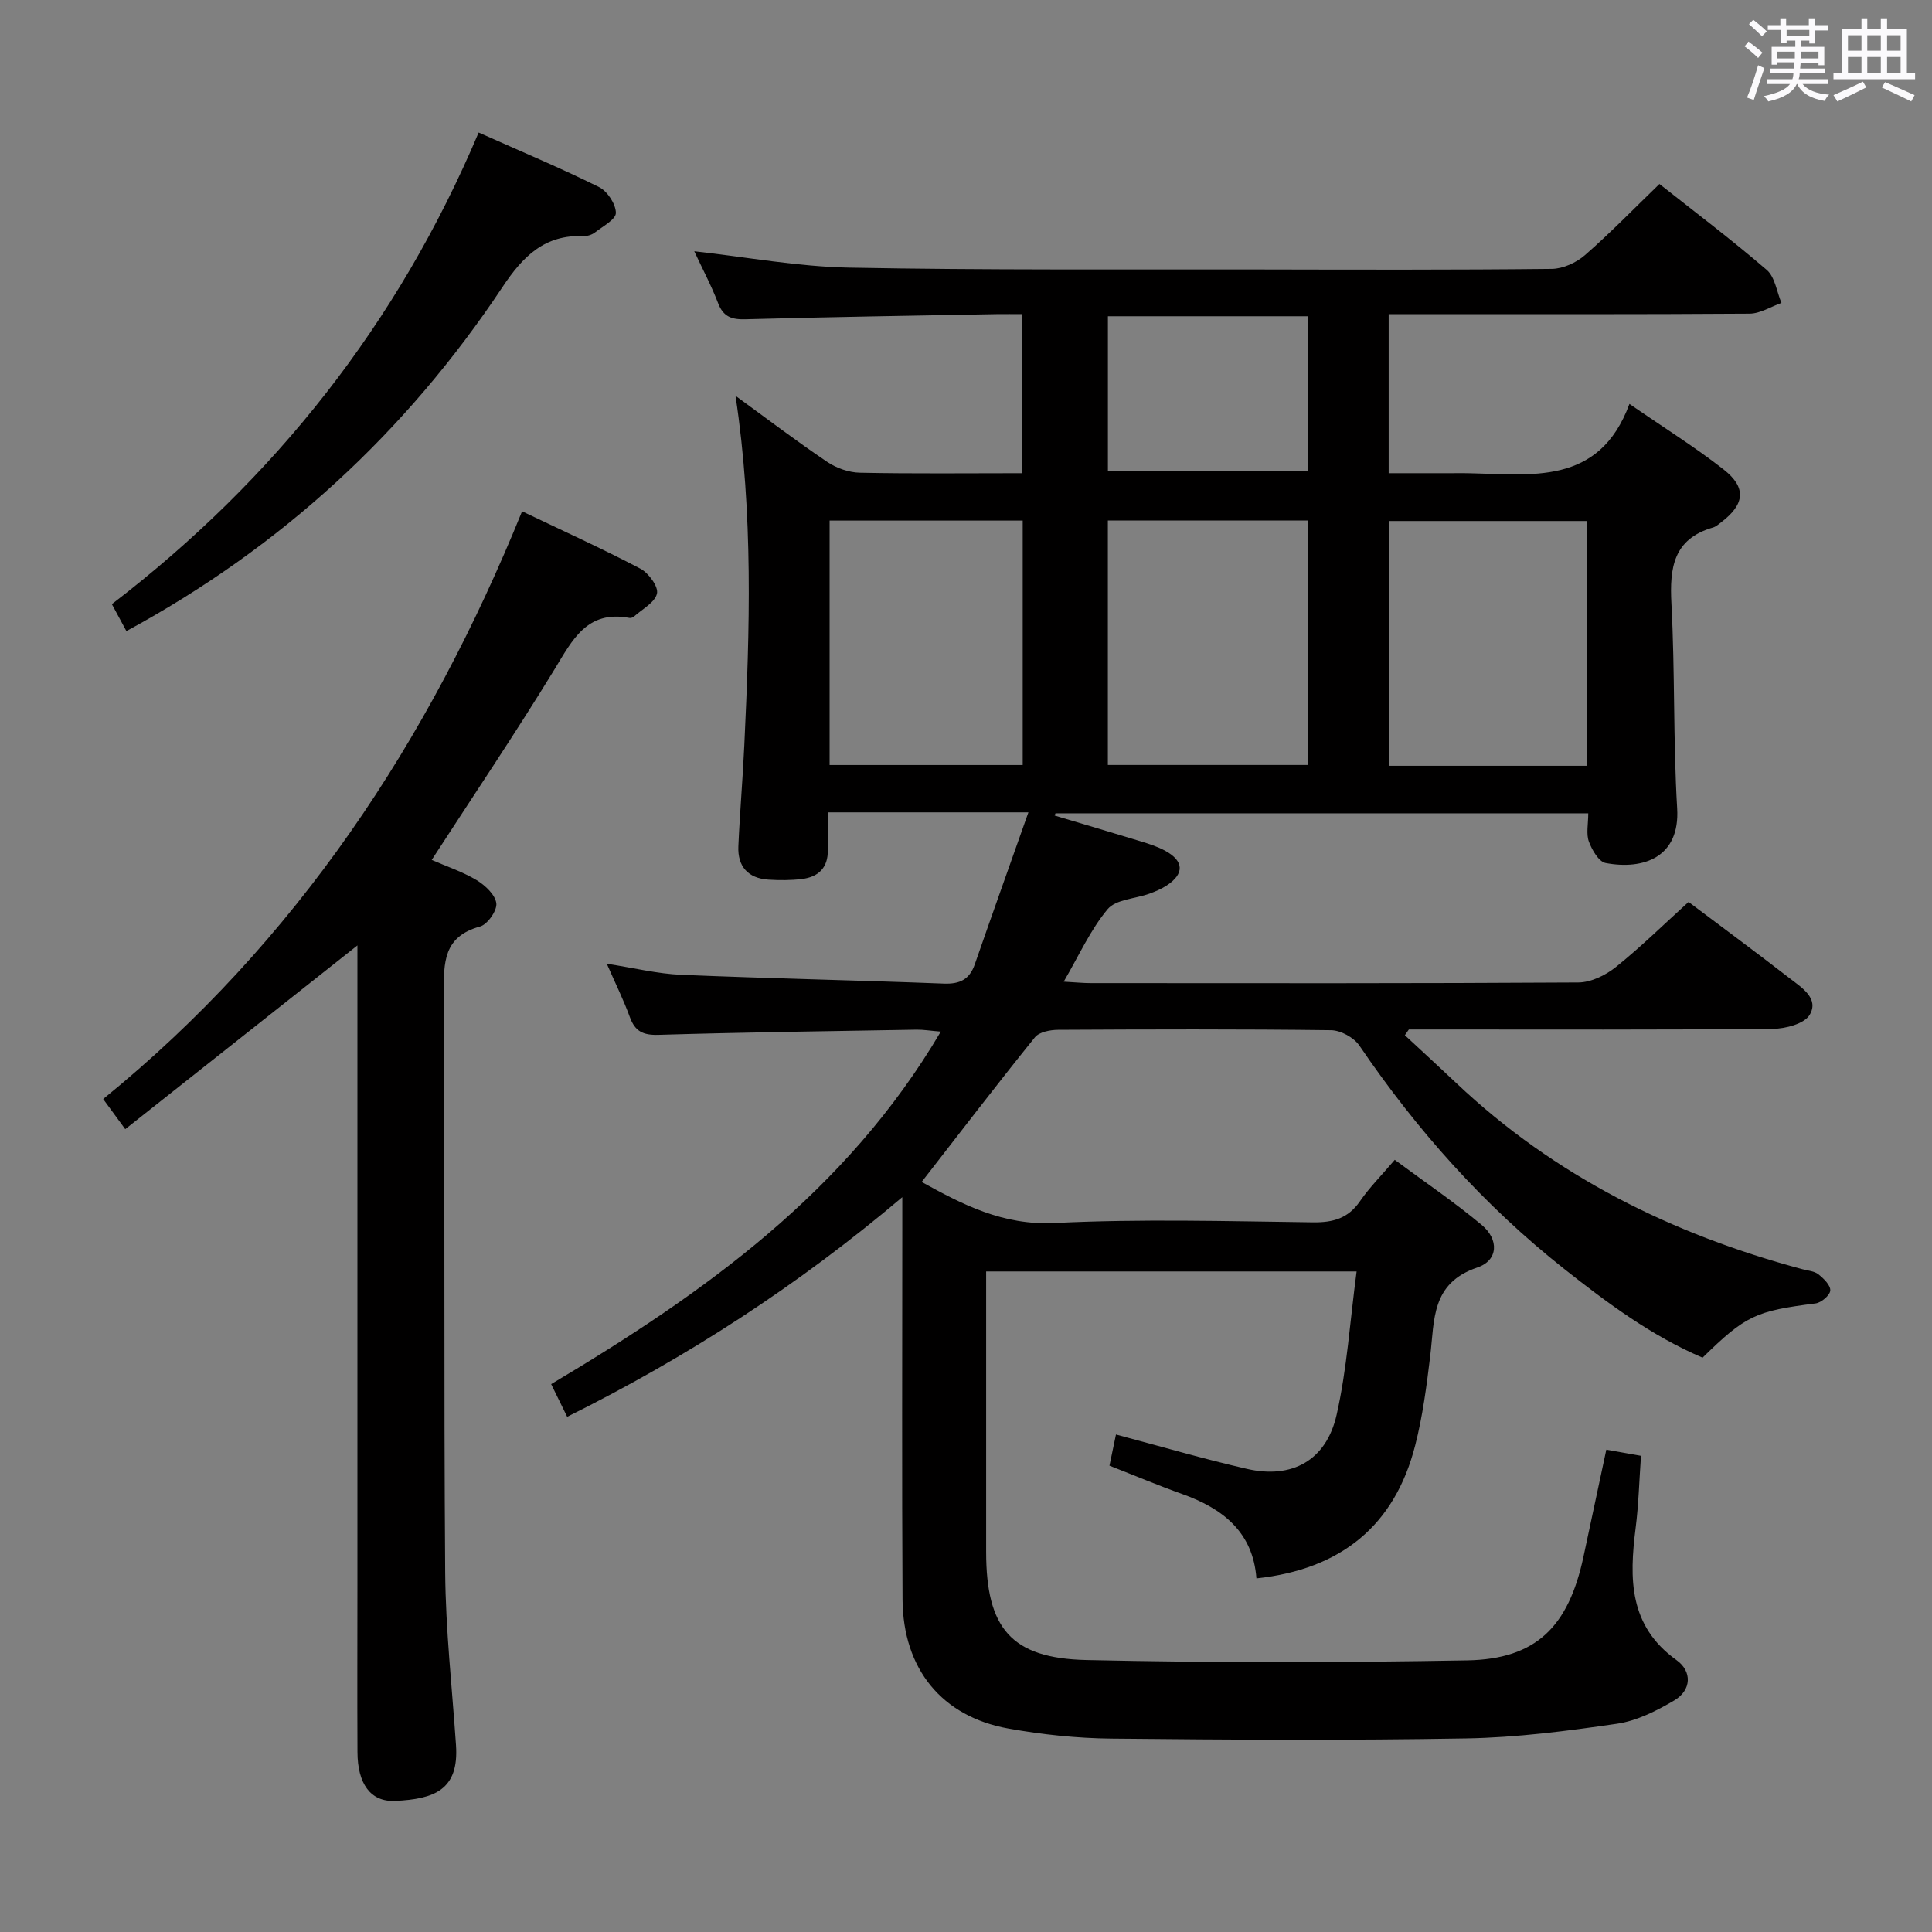 <svg enable-background="new 0 0 400 400" viewBox="0 0 400 400" xmlns="http://www.w3.org/2000/svg"><rect x="0" y="0" width="400" height="400" fill="#808080" stroke="none"/><path d="m361.2 9.6.8-1c.9.7 1.9 1.4 2.9 2.3l-.9 1.1c-1-1-2-1.8-2.8-2.4zm.5 10.6c.9-2.1 1.6-4.3 2.3-6.7.4.2.8.4 1.3.6-.7 2.1-1.5 4.3-2.2 6.6zm.4-15.2.9-.9c1 .8 2 1.6 2.8 2.4l-1 1c-.9-.9-1.8-1.7-2.7-2.5zm12.5-1.2h1.2v1.4h2.7v1.1h-2.7v2.7h-1.2v-.6h-1.8v1.3h4.9v3.8h-1.2v-.5h-3.7c0 .4-.1.9-.1 1.2h5.1v1h-5.2c0 .5-.1.9-.2 1.2h6v1h-5.2c1.1 1.3 2.9 2 5.5 2.2-.4.4-.7.8-.9 1.3-2.9-.5-4.8-1.6-5.7-3.5h-.1c-.8 1.7-2.7 2.9-5.9 3.6-.2-.4-.6-.8-.9-1.1 2.8-.6 4.6-1.4 5.4-2.5h-4.8v-1h5.3c.1-.3.2-.7.2-1.2h-4.9v-1h5c0-.4 0-.8.1-1.3h-3.5v.5h-1.2v-3.7h4.9v-1.3h-1.8v.5h-1.2v-2.7h-2.7v-1h2.6v-1.4h1.2v1.4h4.7v-1.4zm-6.6 8.3h3.6c0-.4 0-.9 0-1.4h-3.6zm1.9-4.6h4.7v-1.3h-4.7zm6.6 3.2h-3.7v1.4h3.7z" fill="#fbfafc"/><path d="m385.3 3.8h1.3v2.2h2.8v-2.2h1.3v2.2h4.1v9.1h1.7v1.3h-16.9v-1.3h1.7v-9.1h4.1v-2.2zm.4 13.1.7 1.2c-1.8.9-3.8 1.9-6 2.9-.2-.4-.5-.8-.8-1.3 2.3-1 4.3-1.9 6.1-2.8zm-3.1-6.4h2.8v-3.2h-2.8zm0 4.6h2.8v-3.3h-2.8zm4-4.6h2.8v-3.2h-2.8zm0 4.6h2.8v-3.3h-2.8zm3.7 1.9c2.1.9 4.1 1.8 6.1 2.7l-.7 1.3c-2.2-1.1-4.2-2-6.1-2.9zm3.2-9.7h-2.8v3.2h2.8v-3.1zm-2.8 7.8h2.8v-3.3h-2.8z" fill="#fbfafc"/><g fill="#010000"><path d="m280.87 263.24c-26.3 0-51.2 0-76.7 0v10.58 47.49c.01 15.76 5.13 22.03 20.78 22.38 26.27.59 52.58.54 78.85.07 14.21-.26 20.92-6.93 24.03-21.41 1.57-7.28 3.11-14.57 4.74-22.21 2.44.43 4.64.82 7.18 1.27-.37 5.15-.49 10.08-1.11 14.95-1.32 10.45-1.44 20.26 8.48 27.36 3.22 2.31 3.13 6.2-.49 8.34-3.65 2.15-7.73 4.22-11.84 4.82-10.34 1.51-20.79 2.86-31.21 3.04-24.49.43-48.99.29-73.49.04-7.11-.07-14.29-.83-21.29-2.08-13.81-2.47-21.85-12.35-21.94-26.75-.15-25.5-.05-50.99-.05-76.49 0-1.82 0-3.64 0-6.78-21.7 18.37-44.58 33.14-69.38 45.47-1.13-2.3-2.14-4.36-3.32-6.76 31.62-18.83 61.13-39.78 80.67-72.99-2.23-.18-3.62-.42-5.01-.4-17.81.3-35.62.54-53.42 1.07-3.21.1-4.87-.71-5.95-3.68-1.29-3.54-2.97-6.93-4.77-11.04 5.62.87 10.48 2.08 15.39 2.29 18.11.76 36.24 1.12 54.36 1.82 3.34.13 5.35-.84 6.45-4.02 3.58-10.3 7.25-20.56 11.09-31.43-14.44 0-27.57 0-41.54 0 0 2.63-.03 5.22.01 7.81.06 3.67-1.96 5.57-5.36 5.99-2.29.28-4.65.28-6.96.13-4.21-.28-6.38-2.75-6.2-6.9.3-6.97.91-13.93 1.23-20.91 1.13-23.94 1.89-47.87-1.82-72.36 6.51 4.74 12.62 9.39 18.98 13.68 1.91 1.29 4.49 2.2 6.78 2.24 11.12.23 22.24.1 33.63.1 0-11.06 0-21.65 0-32.93-1.86 0-3.62-.03-5.39 0-17.31.32-34.61.59-51.92 1.06-2.83.08-4.59-.47-5.68-3.32-1.42-3.7-3.3-7.22-4.94-10.76 10.83 1.2 21.45 3.19 32.09 3.39 28.32.54 56.65.33 84.97.38 20.16.04 40.33.1 60.49-.12 2.32-.03 5.07-1.29 6.86-2.85 5.25-4.58 10.11-9.6 15.42-14.73 7.24 5.72 14.92 11.52 22.2 17.78 1.72 1.47 2.08 4.52 3.06 6.85-2.19.77-4.39 2.2-6.59 2.22-23 .16-45.99.1-68.99.1-1.8 0-3.6 0-5.74 0v32.93h13.22c1 0 2-.02 3 0 13.23.24 27.32 2.73 33.63-14.34 7.33 5.05 13.67 9 19.52 13.59 4.78 3.75 4.34 7.22-.54 10.92-.53.4-1.07.9-1.68 1.07-8.21 2.37-9.01 8.34-8.61 15.76.75 14.12.35 28.3 1.19 42.41.6 10.07-6.9 12.78-14.81 11.3-1.42-.27-2.84-2.72-3.47-4.44-.59-1.61-.13-3.6-.13-5.85-36.92 0-73.61 0-110.3 0-.06.15-.13.31-.19.46 5.94 1.78 11.9 3.52 17.83 5.34 1.74.53 3.52 1.1 5.1 1.97 3.87 2.12 3.96 4.75.3 7.16-1.1.72-2.34 1.25-3.58 1.7-2.94 1.07-6.95 1.17-8.67 3.22-3.54 4.23-5.87 9.48-9.09 15 2.37.13 3.97.3 5.56.3 33.66.02 67.32.08 100.99-.13 2.62-.02 5.64-1.49 7.76-3.19 5.17-4.15 9.92-8.82 15.06-13.48 6.39 4.81 13.76 10.25 21 15.85 2.45 1.89 6.06 4.14 4.08 7.51-1.09 1.86-4.99 2.88-7.63 2.91-23.33.22-46.66.13-69.99.13-1.79 0-3.58 0-5.37 0-.28.4-.55.79-.83 1.19 3.55 3.3 7.12 6.57 10.63 9.89 20.42 19.32 44.77 31.34 71.7 38.56 1.12.3 2.44.38 3.29 1.05 1.09.87 2.53 2.27 2.46 3.36-.07.99-1.87 2.52-3.05 2.67-12.38 1.57-14.45 2.47-23.39 11.23-10.52-4.49-19.69-11.29-28.68-18.4-16.6-13.13-30.49-28.72-42.37-46.21-1.13-1.67-3.87-3.17-5.88-3.19-18.83-.24-37.66-.18-56.49-.08-1.64.01-3.93.44-4.82 1.56-7.92 9.82-15.59 19.84-23.44 29.94 8.37 4.62 16.75 9.03 27.53 8.5 17.79-.88 35.65-.37 53.48-.14 4.18.05 7.29-.81 9.74-4.37 1.96-2.85 4.46-5.34 7.2-8.57 6.13 4.54 12.3 8.72 17.99 13.47 3.62 3.01 3.46 7.35-.89 8.82-9.58 3.23-8.86 10.86-9.75 18.26-.75 6.24-1.57 12.54-3.13 18.61-4.22 16.49-15.26 25.62-32.86 27.5-.72-9.58-6.93-14.46-15.34-17.46-4.97-1.77-9.85-3.83-15.09-5.88.47-2.24.89-4.28 1.35-6.45 9.28 2.46 18.15 5.06 27.14 7.12 9.3 2.13 16.4-1.74 18.54-11.19 2.15-9.47 2.76-19.31 4.14-29.69zm-51.5-155.48v50.62h41.38c0-17.05 0-33.67 0-50.62-13.9 0-27.61 0-41.38 0zm99.24 50.79c0-17.22 0-33.81 0-50.68-13.86 0-27.51 0-41.04 0v50.68zm-156.85-.16h39.98c0-17.06 0-33.68 0-50.61-13.4 0-26.61 0-39.98 0zm99.04-92.91c-14.16 0-27.83 0-41.42 0v32.12h41.42c0-10.84 0-21.29 0-32.12z"/><path d="m108.09 105.86c8.47 4.05 16.61 7.73 24.5 11.88 1.69.89 3.76 3.72 3.43 5.15-.43 1.86-3.06 3.22-4.78 4.77-.22.2-.65.32-.94.27-8.8-1.65-11.79 4.58-15.52 10.69-8.06 13.18-16.71 26.01-25.4 39.42 3.06 1.34 6.37 2.43 9.29 4.18 1.77 1.07 3.87 3.03 4.09 4.81.18 1.5-1.83 4.37-3.38 4.8-7.58 2.07-7.53 7.43-7.49 13.76.24 39.97-.02 79.95.28 119.92.09 11.94 1.43 23.88 2.24 35.81.64 9.33-4.59 11.15-12.57 11.54-5.15.25-7.8-3.58-7.83-10.08-.06-11.68-.01-23.34-.01-34.99 0-42.3 0-84.61 0-126.91 0-1.75 0-3.5 0-5.14-16.15 12.78-31.99 25.31-48.07 38.04-1.72-2.35-2.87-3.91-4.57-6.24 40.04-32.55 67.43-74.11 86.73-121.68z"/><path d="m99.1 27.44c8.69 3.88 16.93 7.33 24.92 11.29 1.72.85 3.47 3.5 3.49 5.34.02 1.35-2.72 2.8-4.34 4.06-.62.48-1.57.78-2.35.75-8.04-.32-12.51 4.12-16.78 10.54-19.95 30.03-45.79 53.86-77.87 71.24-.83-1.54-1.82-3.37-3.01-5.58 33.78-25.9 59.25-58.16 75.94-97.64z"/></g></svg>